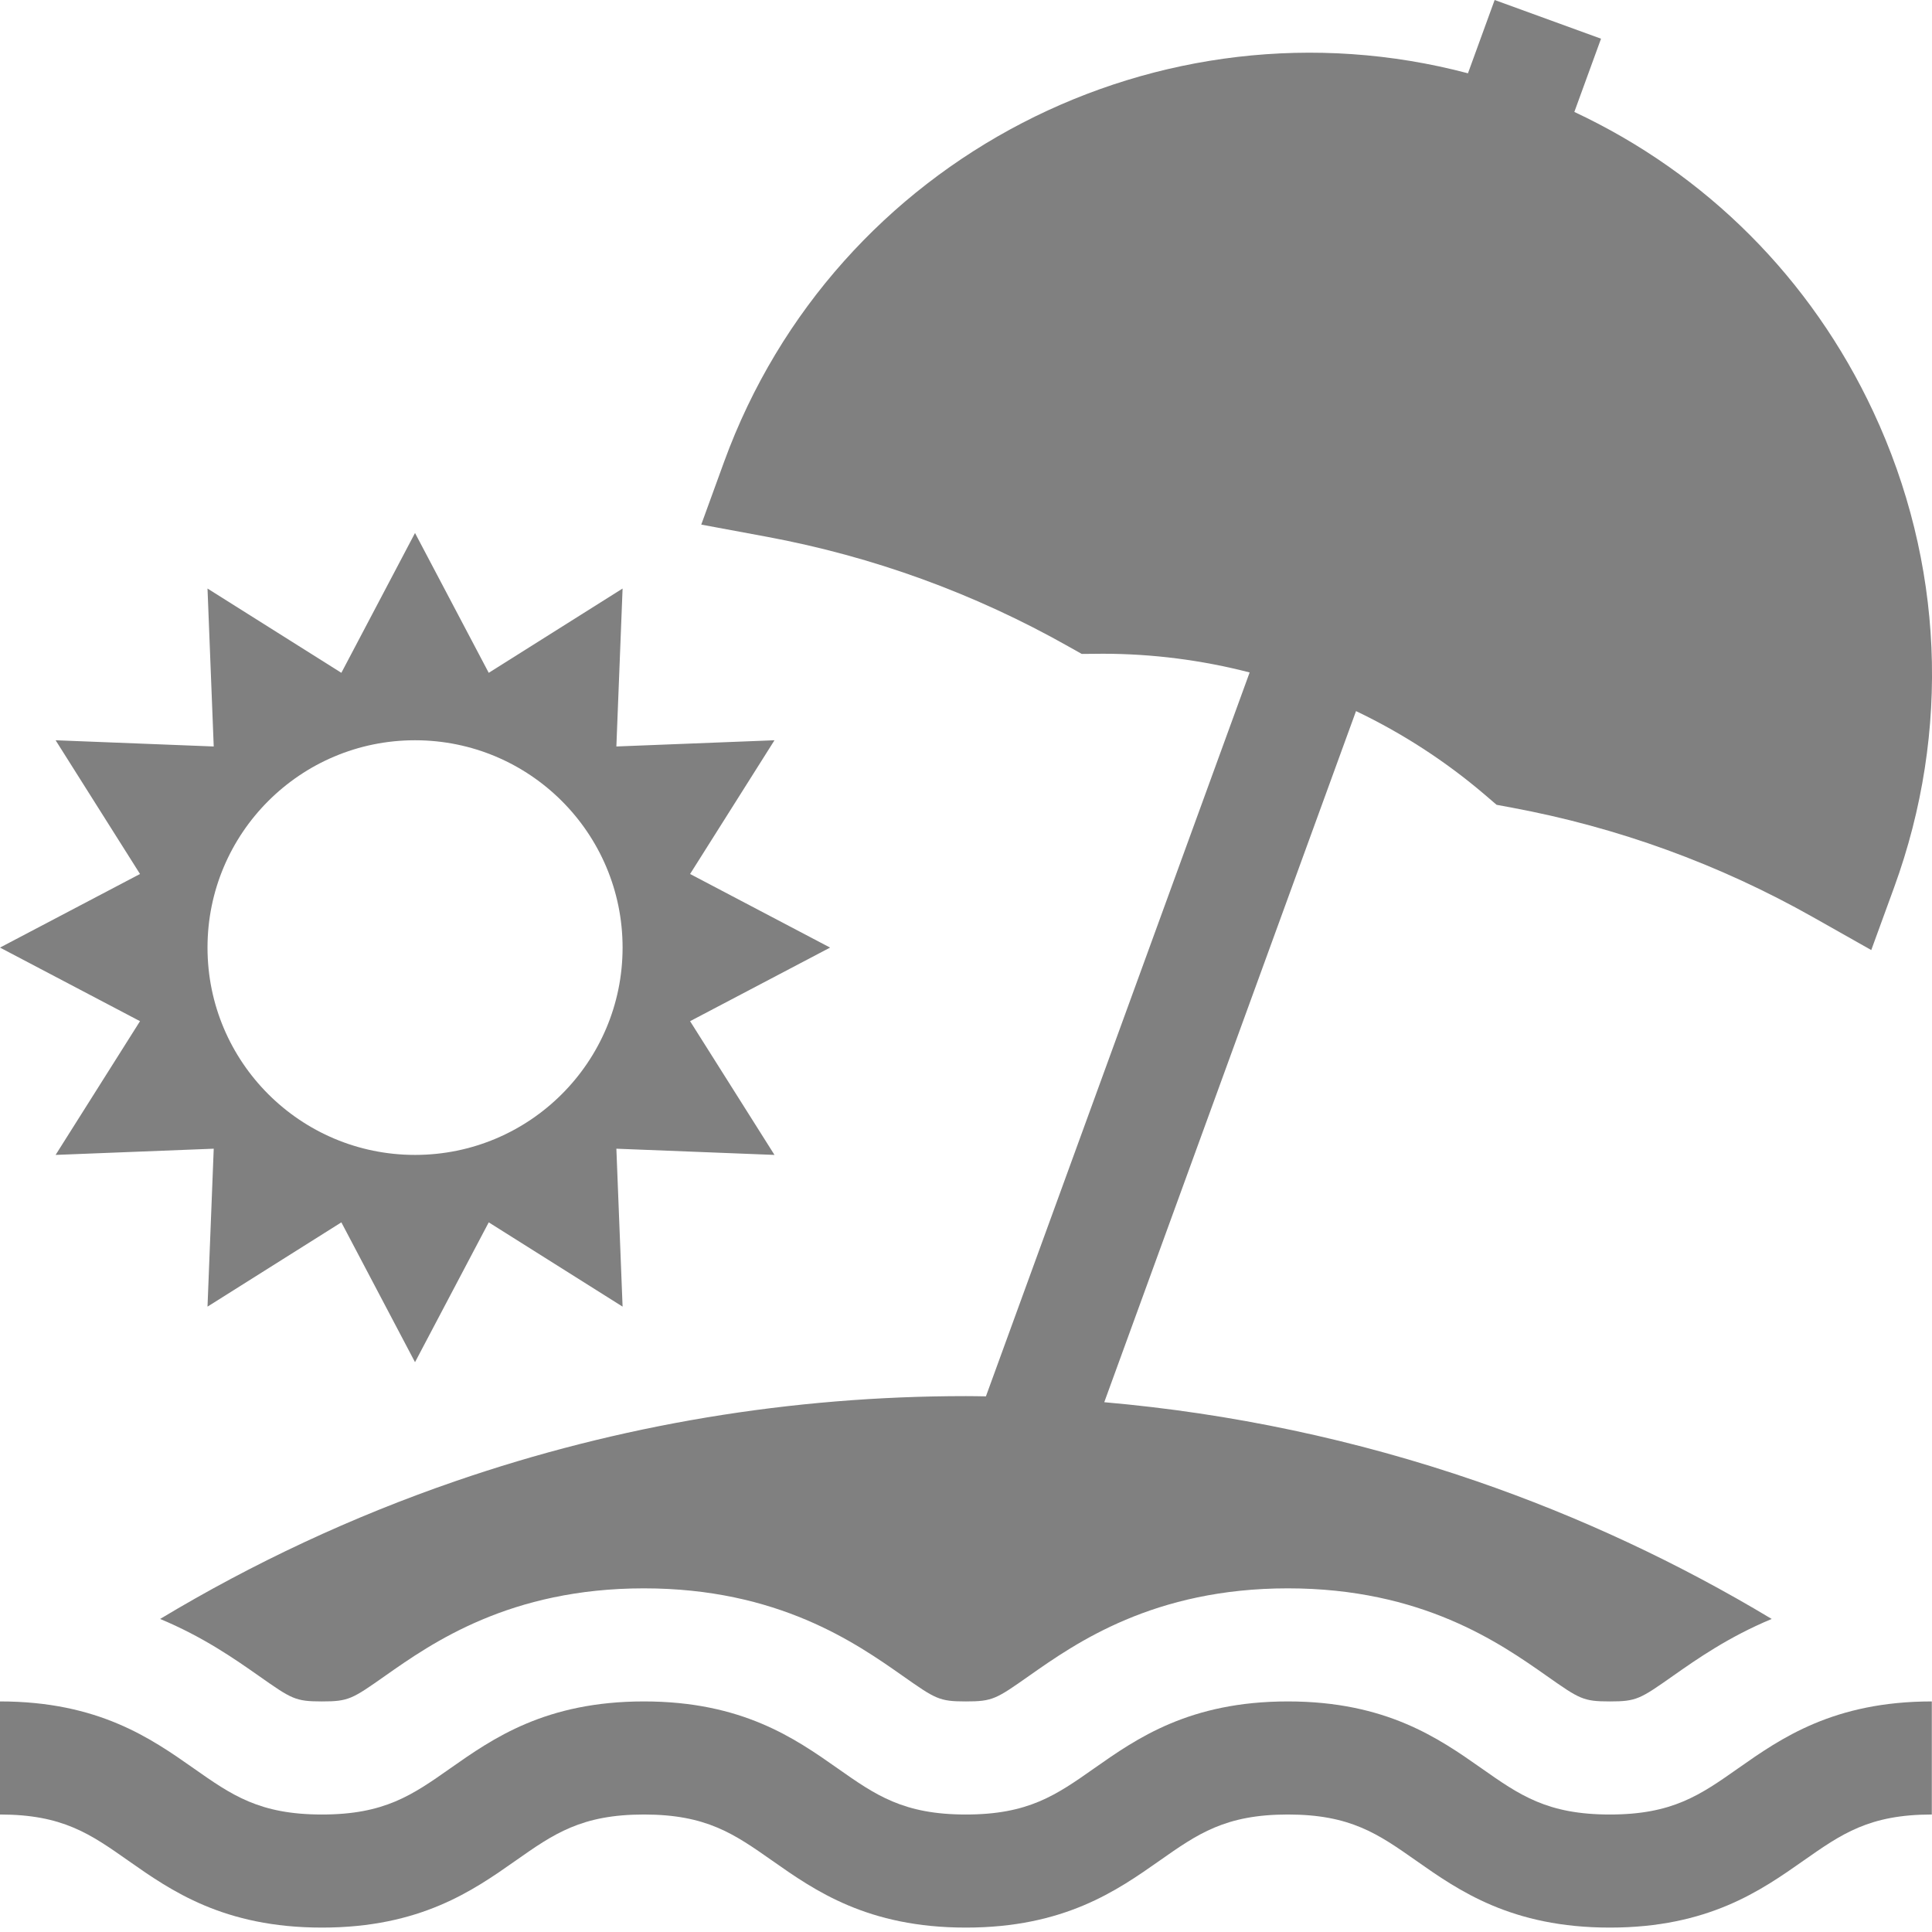 <svg width="32" height="32" viewBox="0 0 32 32" fill="none" xmlns="http://www.w3.org/2000/svg">
<path d="M11.43 16.914L13.749 15.695L11.43 14.476L12.828 12.261L10.209 12.364L10.312 9.748L8.095 11.144L6.874 8.828L5.654 11.144L3.437 9.748L3.54 12.364L0.921 12.261L2.319 14.476L0 15.695L2.319 16.914L0.921 19.129L3.54 19.026L3.437 21.642L5.654 20.246L6.874 22.562L8.095 20.246L10.312 21.642L10.209 19.026L12.828 19.129L11.43 16.914ZM6.874 19.129C4.976 19.129 3.437 17.591 3.437 15.695C3.437 13.799 4.976 12.261 6.874 12.261C8.773 12.261 10.312 13.799 10.312 15.695C10.312 17.591 8.773 19.129 6.874 19.129Z" fill="#808080"/>
<path d="M28.791 29.288C28.158 29.733 27.701 30.054 26.664 30.054C25.627 30.054 25.17 29.733 24.537 29.288C23.834 28.795 22.961 28.181 21.331 28.181C19.701 28.181 18.827 28.795 18.125 29.288C17.492 29.733 17.035 30.054 15.998 30.054C14.961 30.054 14.504 29.733 13.871 29.288C13.169 28.795 12.295 28.181 10.665 28.181C9.036 28.181 8.162 28.795 7.46 29.288C6.827 29.733 6.369 30.054 5.333 30.054C4.296 30.054 3.839 29.733 3.206 29.288C2.503 28.795 1.63 28.181 0 28.181V30.054C1.037 30.054 1.494 30.375 2.127 30.82C2.829 31.313 3.703 31.927 5.333 31.927C6.962 31.927 7.836 31.313 8.538 30.82C9.171 30.375 9.629 30.054 10.665 30.054C11.702 30.054 12.159 30.375 12.793 30.82C13.495 31.313 14.368 31.927 15.998 31.927C17.628 31.927 18.502 31.313 19.204 30.82C19.837 30.375 20.294 30.054 21.331 30.054C22.367 30.054 22.825 30.375 23.458 30.82C24.16 31.313 25.034 31.927 26.664 31.927C28.294 31.927 29.167 31.313 29.869 30.82C30.503 30.375 30.96 30.054 31.997 30.054V28.181C30.367 28.181 29.493 28.795 28.791 29.288Z" fill="#808080"/>
<path d="M31.028 6.82C29.997 4.612 28.258 2.876 26.076 1.854L26.518 0.641L24.756 0L24.314 1.214C19.22 -0.133 13.83 2.609 11.993 7.65L11.615 8.689L12.703 8.891C14.461 9.218 16.142 9.829 17.698 10.708L17.917 10.831L18.169 10.829C18.2 10.829 18.232 10.828 18.263 10.828C19.091 10.828 19.909 10.934 20.698 11.138L16.33 23.128C16.22 23.126 16.109 23.124 15.998 23.124C13.102 23.124 10.257 23.598 7.543 24.533C5.834 25.121 4.197 25.886 2.652 26.815C3.366 27.112 3.892 27.481 4.284 27.756C4.832 28.141 4.889 28.181 5.333 28.181C5.776 28.181 5.833 28.141 6.381 27.756C7.152 27.214 8.443 26.308 10.665 26.308C12.888 26.308 14.178 27.215 14.949 27.756C15.497 28.141 15.555 28.181 15.998 28.181C16.442 28.181 16.499 28.141 17.047 27.756C17.818 27.214 19.108 26.308 21.331 26.308C23.554 26.308 24.844 27.215 25.615 27.756C26.163 28.141 26.22 28.181 26.664 28.181C27.107 28.181 27.165 28.141 27.713 27.756C28.104 27.481 28.631 27.112 29.345 26.815C27.799 25.886 26.163 25.121 24.453 24.532C22.459 23.846 20.394 23.409 18.29 23.225L22.46 11.778C23.224 12.143 23.944 12.608 24.597 13.166L24.788 13.33L25.035 13.376C26.793 13.702 28.474 14.313 30.031 15.192L30.994 15.736L31.373 14.697C32.315 12.111 32.193 9.314 31.028 6.82Z" fill="#808080"/>
</svg>
